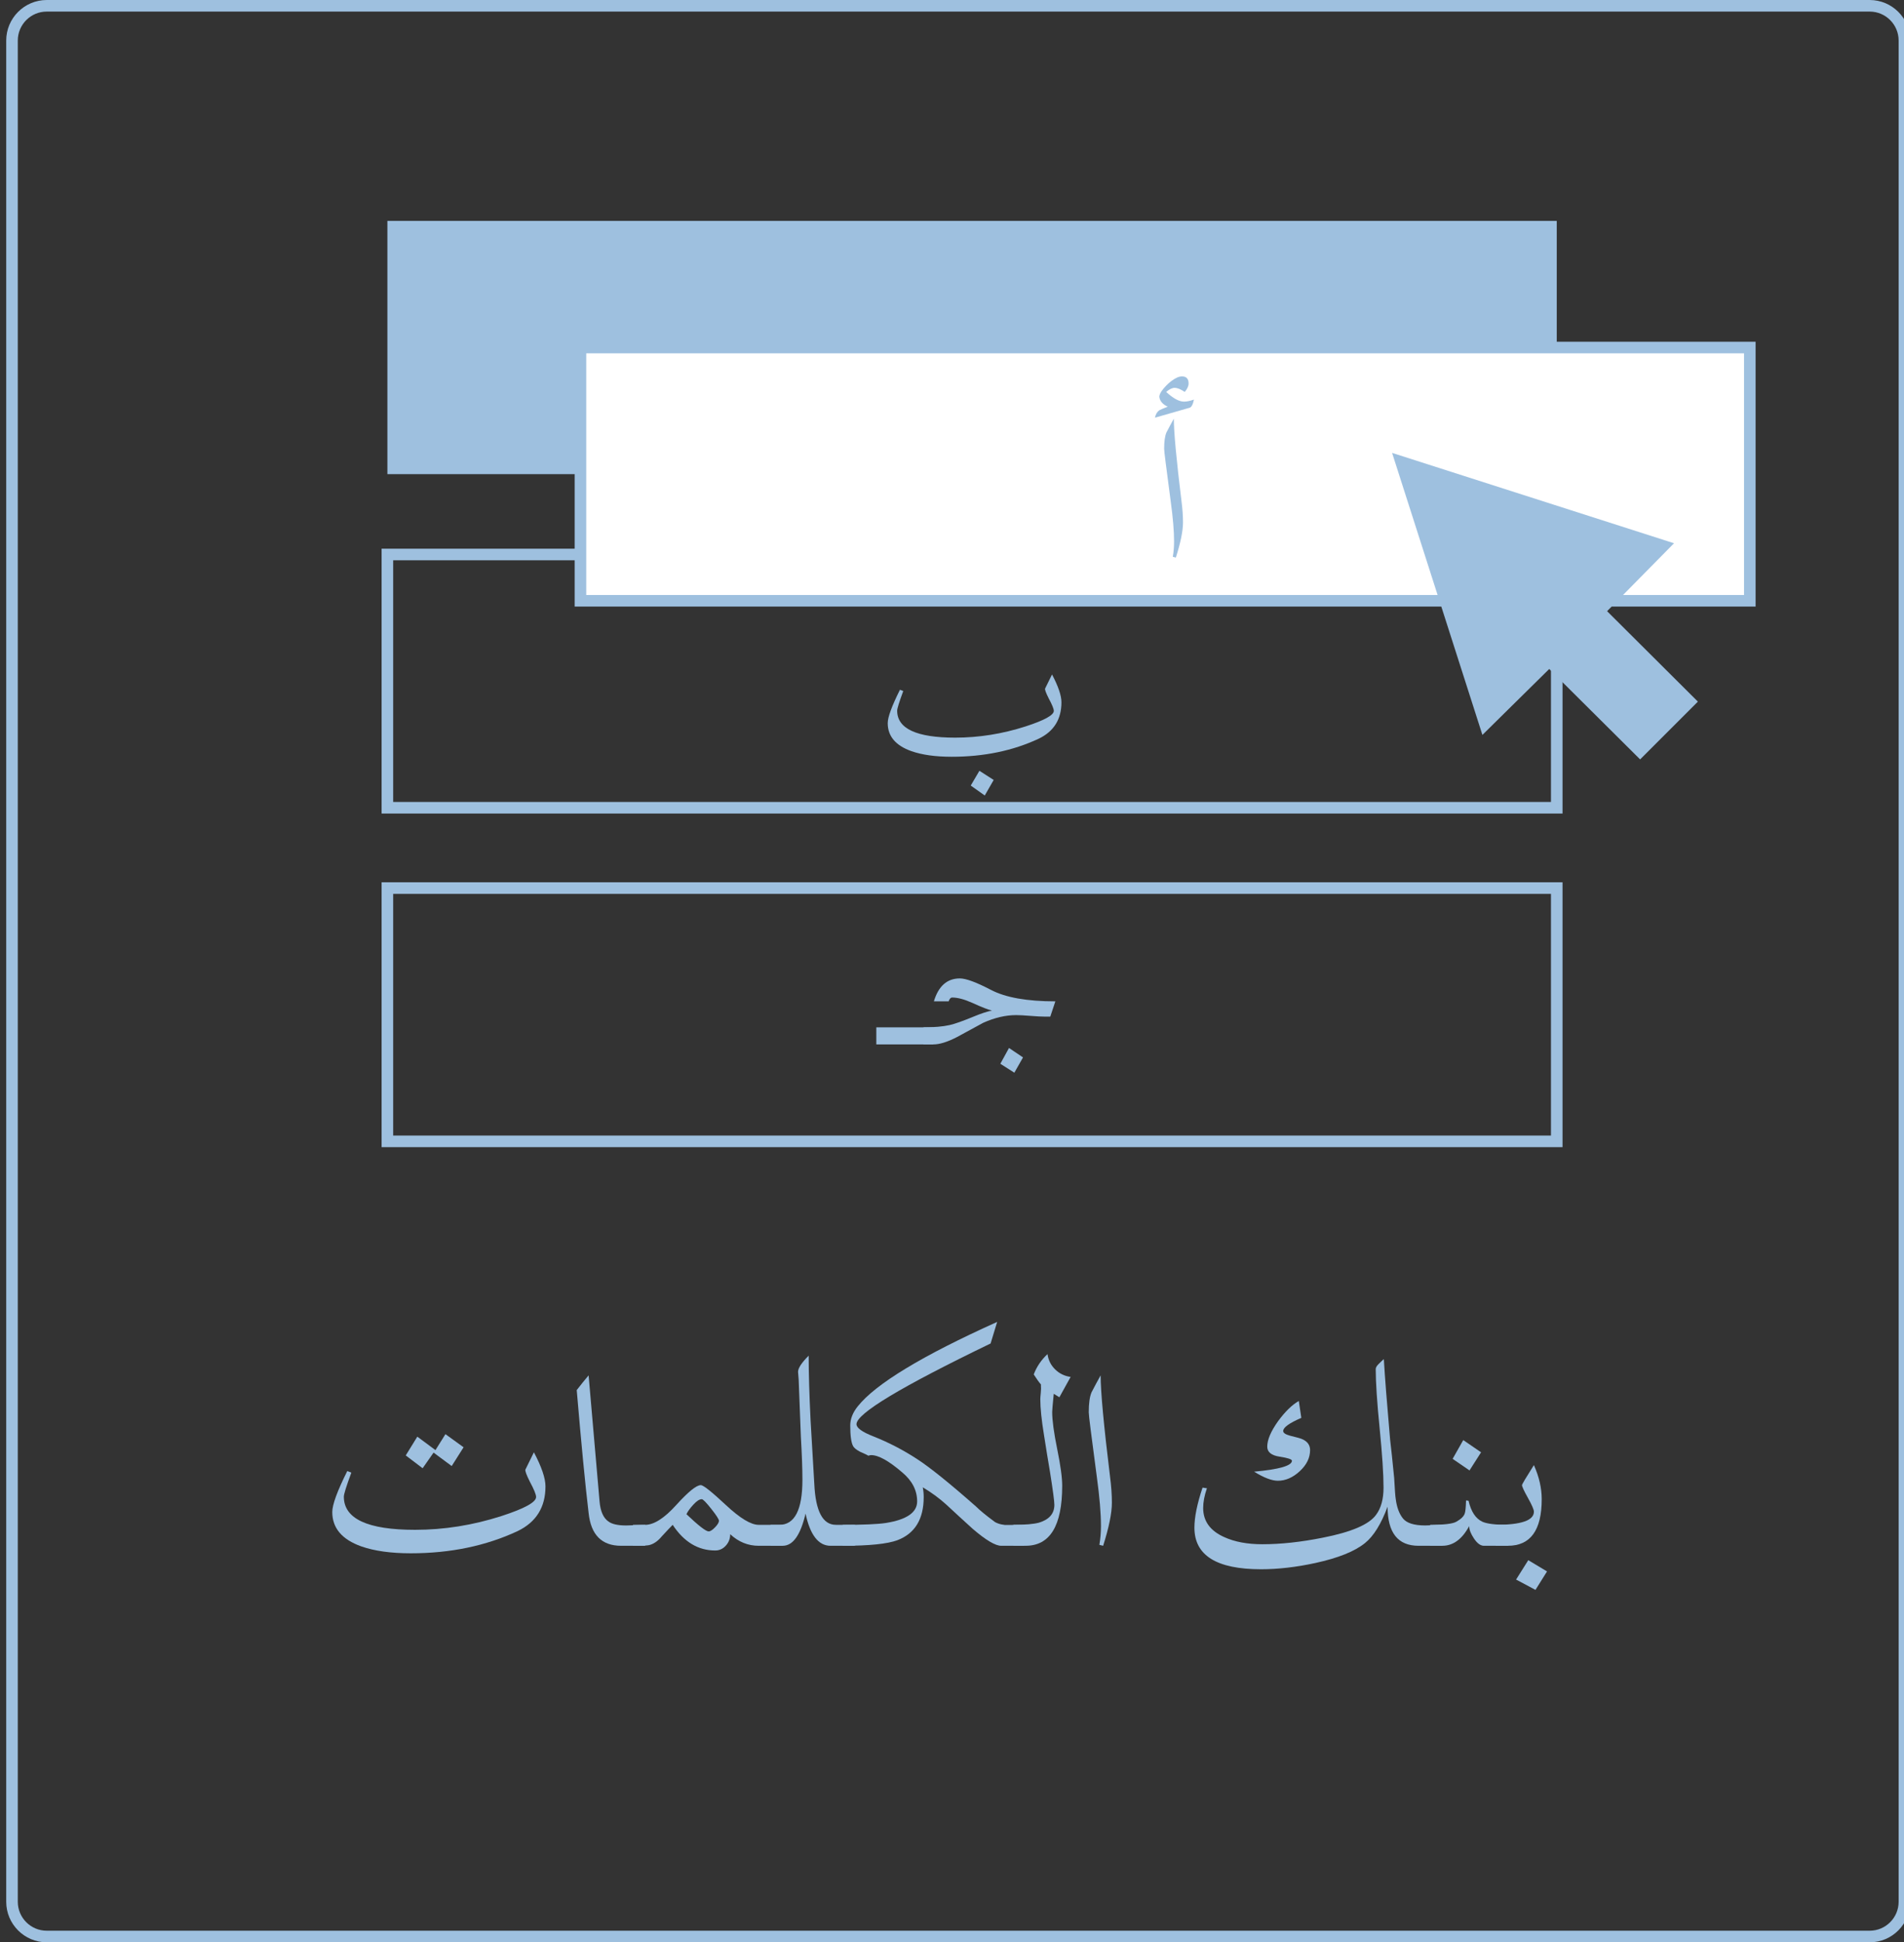 <?xml version="1.0" encoding="utf-8"?>
<!-- Generator: Adobe Illustrator 16.0.0, SVG Export Plug-In . SVG Version: 6.00 Build 0)  -->
<!DOCTYPE svg PUBLIC "-//W3C//DTD SVG 1.1//EN" "http://www.w3.org/Graphics/SVG/1.1/DTD/svg11.dtd">
<svg version="1.1" id="Layer_1" xmlns="http://www.w3.org/2000/svg" xmlns:xlink="http://www.w3.org/1999/xlink" x="0px" y="0px"
	 width="164.451px" height="167.701px" viewBox="0 0 164.451 167.701" enable-background="new 0 0 164.451 167.701"
	 xml:space="preserve">
<rect x="0" y="0" width="164.451" height="167.701" fill="#333333" stroke="none"/>
<g>
	<g>
		<g>
			<path fill="#9EC0DF" d="M161.487,167.701H4.037c-1.93,0-3.5-1.57-3.5-3.5V3.5c0-1.93,1.57-3.5,3.5-3.5h157.45
				c1.93,0,3.5,1.57,3.5,3.5v160.701C164.987,166.131,163.417,167.701,161.487,167.701z M4.037,1c-1.378,0-2.5,1.121-2.5,2.5
				v160.701c0,1.379,1.122,2.5,2.5,2.5h157.45c1.379,0,2.5-1.121,2.5-2.5V3.5c0-1.379-1.121-2.5-2.5-2.5H4.037z"/>
			<g>
				<path fill="#9EC0DF" d="M47.113,128.335c0,1.801-0.801,3.088-2.403,3.861c-2.736,1.278-5.814,1.917-9.234,1.917
					c-1.71,0-3.132-0.198-4.266-0.594c-1.674-0.595-2.511-1.584-2.511-2.971c0-0.63,0.432-1.809,1.296-3.537l0.351,0.136
					c-0.432,1.17-0.648,1.862-0.648,2.079c0,1.908,2.052,2.861,6.156,2.861c2.501,0,4.985-0.396,7.452-1.188
					c1.998-0.648,2.997-1.197,2.997-1.647c0-0.216-0.18-0.656-0.54-1.322c-0.306-0.612-0.432-0.963-0.378-1.054l0.729-1.484
					C46.78,126.652,47.113,127.633,47.113,128.335z M40.04,124.96l-1.026,1.62l-1.566-1.161l-0.945,1.351l-1.458-1.107l0.999-1.62
					l1.566,1.161l0.864-1.377L40.04,124.96z"/>
				<path fill="#9EC0DF" d="M55.726,133.465h-2.079c-1.674,0-2.61-0.944-2.808-2.835c-0.288-2.411-0.63-5.948-1.026-10.61
					c0.378-0.486,0.72-0.909,1.026-1.27l0.945,10.881c0.072,0.847,0.324,1.423,0.756,1.729c0.306,0.234,0.819,0.351,1.539,0.351
					c0.162,0,0.428-0.009,0.797-0.026c0.369-0.019,0.652-0.027,0.851-0.027V133.465z"/>
				<path fill="#9EC0DF" d="M67.605,133.465h-2.079c-0.918,0-1.737-0.333-2.457-0.999c0,0.378-0.126,0.707-0.378,0.986
					c-0.252,0.279-0.558,0.418-0.918,0.418c-1.476,0-2.7-0.738-3.672-2.214c-0.216,0.216-0.531,0.549-0.945,0.999
					c-0.342,0.414-0.711,0.666-1.107,0.756c-0.162,0.036-0.621,0.054-1.377,0.054v-1.809h1.053c0.756,0,1.651-0.571,2.686-1.715
					c1.035-1.143,1.742-1.714,2.12-1.714c0.216,0,0.936,0.571,2.16,1.714c1.224,1.144,2.169,1.715,2.835,1.715h2.079V133.465z
					 M60.612,129.442c-0.198,0-0.441,0.157-0.729,0.473c-0.288,0.314-0.486,0.59-0.594,0.823c1.043,0.99,1.683,1.485,1.917,1.485
					c0.144,0,0.328-0.117,0.553-0.352c0.225-0.233,0.337-0.423,0.337-0.566c0-0.126-0.22-0.469-0.661-1.026
					C60.995,129.722,60.72,129.442,60.612,129.442z"/>
				<path fill="#9EC0DF" d="M73.842,133.465h-2.106c-1.044,0-1.764-0.927-2.16-2.78c-0.432,1.854-1.089,2.78-1.971,2.78h-1.053
					v-1.809h0.756c1.332,0,1.998-1.296,1.998-3.888c0-0.937-0.045-2.188-0.135-3.753c-0.037-1.08-0.099-2.709-0.189-4.888
					c-0.037-0.485-0.054-0.711-0.054-0.675c0-0.324,0.306-0.792,0.918-1.404c0,1.495,0.054,3.34,0.162,5.535
					c0.108,1.854,0.216,3.699,0.324,5.535c0.108,2.358,0.729,3.537,1.863,3.537h1.647V133.465z"/>
				<path fill="#9EC0DF" d="M88.449,133.465h-1.972c-0.504,0-1.322-0.485-2.457-1.458c-0.773-0.701-1.539-1.403-2.294-2.105
					c-0.594-0.54-1.269-1.035-2.025-1.485c0.054,0.271,0.081,0.55,0.081,0.837c0,1.908-0.756,3.15-2.268,3.727
					c-0.864,0.323-2.439,0.485-4.725,0.485v-1.809c1.764,0,3.006-0.054,3.726-0.162c1.8-0.288,2.7-0.908,2.7-1.863
					c0-0.953-0.432-1.791-1.296-2.511c-1.152-0.989-2.043-1.485-2.673-1.485c-0.09,0-0.171,0.019-0.243,0.055
					c-0.072-0.055-0.315-0.171-0.729-0.352c-0.306-0.162-0.504-0.323-0.594-0.485c-0.162-0.307-0.243-0.9-0.243-1.782
					c0-0.558,0.216-1.107,0.648-1.647c1.548-1.943,5.562-4.374,12.042-7.29l-0.567,1.863c-7.722,3.727-11.583,6.048-11.583,6.966
					c0,0.324,0.486,0.675,1.458,1.054c1.314,0.521,2.565,1.17,3.753,1.943c1.116,0.721,2.817,2.089,5.103,4.104
					c0.342,0.342,0.892,0.792,1.647,1.35c0.324,0.181,0.737,0.271,1.242,0.271c-0.775-0.019-0.352-0.027,1.269-0.027V133.465z"/>
				<path fill="#9EC0DF" d="M89.907,119.533c-0.162-0.18-0.369-0.468-0.621-0.864c0.252-0.665,0.647-1.251,1.188-1.755
					c0.072,0.522,0.293,0.963,0.662,1.323c0.368,0.36,0.814,0.576,1.336,0.647l-0.972,1.756l-0.486-0.298
					c-0.091,0.918-0.135,1.44-0.135,1.566c0,0.72,0.144,1.787,0.432,3.199c0.288,1.413,0.433,2.471,0.433,3.173
					c0,3.456-1.053,5.184-3.159,5.184H87.53v-1.809c1.008,0,1.746-0.062,2.215-0.189c0.881-0.27,1.322-0.782,1.322-1.539
					c0-0.306-0.126-1.25-0.377-2.835c-0.181-1.062-0.352-2.114-0.514-3.158c-0.216-1.314-0.324-2.358-0.324-3.133
					c0-0.09,0.014-0.27,0.041-0.54c0.027-0.27,0.031-0.477,0.014-0.62V119.533z"/>
				<path fill="#9EC0DF" d="M96.035,129.739c0,0.9-0.253,2.143-0.756,3.726l-0.324-0.081c0.09-0.54,0.136-1.08,0.136-1.619
					c0-1.099-0.118-2.502-0.352-4.213c-0.18-1.386-0.36-2.763-0.54-4.131c-0.108-0.846-0.162-1.341-0.162-1.484
					c0-0.774,0.081-1.351,0.243-1.729c0.252-0.485,0.513-0.972,0.783-1.458c0,1.404,0.27,4.312,0.81,8.721
					C95.981,128.3,96.035,129.056,96.035,129.739z"/>
				<path fill="#9EC0DF" d="M124.574,133.465h-2.052c-1.782,0-2.674-1.124-2.674-3.375c-0.558,1.494-1.205,2.538-1.943,3.133
					c-0.883,0.72-2.313,1.296-4.293,1.728c-1.656,0.36-3.223,0.54-4.698,0.54c-3.834,0-5.751-1.197-5.751-3.591
					c0-0.9,0.233-2.052,0.702-3.456l0.378,0.054c-0.217,0.631-0.324,1.197-0.324,1.701c0,1.134,0.604,1.971,1.809,2.511
					c0.9,0.414,1.998,0.621,3.295,0.621c1.602,0,3.348-0.188,5.237-0.567c2.466-0.485,3.996-1.143,4.591-1.971
					c0.432-0.575,0.647-1.358,0.647-2.349c0-1.152-0.112-2.862-0.337-5.13c-0.227-2.269-0.338-3.97-0.338-5.104
					c0-0.126,0.08-0.27,0.242-0.432s0.315-0.306,0.459-0.433c0.09,1.549,0.271,3.861,0.541,6.939
					c0.09,0.738,0.206,1.846,0.351,3.321c0.054,1.008,0.099,1.611,0.135,1.809c0.09,0.721,0.298,1.282,0.621,1.688
					c0.324,0.405,0.963,0.607,1.917,0.607c0.197,0,0.463-0.009,0.797-0.026c0.332-0.019,0.562-0.027,0.688-0.027V133.465z
					 M113.153,125.203c0,0.666-0.297,1.273-0.891,1.822c-0.595,0.55-1.225,0.824-1.891,0.824c-0.522,0-1.206-0.261-2.053-0.783
					c2.178-0.198,3.268-0.514,3.268-0.945c0-0.126-0.355-0.243-1.066-0.351c-0.711-0.108-1.066-0.396-1.066-0.864
					c0-0.594,0.314-1.332,0.945-2.214c0.611-0.828,1.205-1.404,1.781-1.729l0.217,1.458c-1.045,0.45-1.566,0.828-1.566,1.135
					c0,0.161,0.197,0.297,0.594,0.404c0.611,0.145,0.98,0.253,1.107,0.324C112.946,124.483,113.153,124.789,113.153,125.203z"/>
				<path fill="#9EC0DF" d="M130.244,133.465h-2.079c-0.288,0-0.572-0.206-0.851-0.621c-0.279-0.413-0.419-0.773-0.419-1.079
					c-0.611,1.134-1.386,1.7-2.321,1.7h-1.054v-1.809c1.206,0,1.963-0.09,2.269-0.271c0.413-0.233,0.657-0.477,0.729-0.729
					c0.053-0.144,0.09-0.513,0.107-1.107l0.216,0.027c0.216,0.937,0.612,1.539,1.188,1.809c0.396,0.181,1.134,0.271,2.214,0.271
					V133.465z M127.922,125.393l-0.999,1.565l-1.458-0.999l0.918-1.62L127.922,125.393z"/>
				<path fill="#9EC0DF" d="M133.16,129.442c0,2.682-0.972,4.022-2.916,4.022h-1.054v-1.809c2.196,0,3.295-0.378,3.295-1.134
					c0-0.18-0.172-0.576-0.514-1.188c-0.342-0.611-0.513-0.98-0.513-1.106c0-0.072,0.342-0.648,1.026-1.729
					C132.935,127.508,133.16,128.488,133.16,129.442z M133.619,135.679l-0.999,1.594l-1.674-0.892l1.053-1.674L133.619,135.679z"/>
			</g>
		</g>
	</g>
</g>
<rect x="33.459" y="19.071" fill="#9EC0DF" width="101" height="21.867"/>
<rect x="33.459" y="47.875" fill="none" stroke="#9EC0DF" stroke-miterlimit="10" width="101" height="21.867"/>
<rect x="50.134" y="30.005" fill="#FFFFFF" stroke="#9EC0DF" stroke-miterlimit="10" width="101" height="21.867"/>
<rect x="33.459" y="76.679" fill="none" stroke="#9EC0DF" stroke-miterlimit="10" width="101" height="21.867"/>
<g>
	<path fill="#9EC0DF" d="M103.122,34.501c-0.088,0.425-0.212,0.659-0.374,0.704l-2.991,0.857c0.059-0.293,0.183-0.506,0.374-0.638
		c0.103-0.059,0.344-0.161,0.726-0.309c-0.439-0.205-0.682-0.491-0.726-0.857c0-0.117,0.058-0.271,0.176-0.462
		c0.264-0.367,0.564-0.675,0.902-0.924c0.337-0.25,0.63-0.374,0.88-0.374c0.381,0,0.571,0.205,0.571,0.615
		c0,0.221-0.109,0.462-0.33,0.727c-0.352-0.234-0.646-0.353-0.88-0.353c-0.205,0-0.447,0.118-0.726,0.353
		c0.602,0.558,1.114,0.836,1.54,0.836C102.499,34.677,102.785,34.618,103.122,34.501z"/>
	<path fill="#9EC0DF" d="M102.177,45.104c0,0.733-0.206,1.746-0.616,3.036l-0.264-0.066c0.073-0.439,0.109-0.88,0.109-1.319
		c0-0.895-0.096-2.039-0.286-3.433c-0.146-1.129-0.293-2.251-0.439-3.365c-0.088-0.689-0.132-1.093-0.132-1.21
		c0-0.631,0.065-1.101,0.197-1.408c0.206-0.396,0.418-0.792,0.639-1.188c0,1.145,0.22,3.513,0.66,7.106
		C102.133,43.932,102.177,44.548,102.177,45.104z"/>
</g>
<g>
	<path fill="#9EC0DF" d="M91.678,60.632c0,1.467-0.652,2.516-1.958,3.146c-2.229,1.042-4.737,1.562-7.523,1.562
		c-1.394,0-2.553-0.161-3.477-0.484c-1.364-0.484-2.046-1.29-2.046-2.42c0-0.514,0.353-1.474,1.056-2.882l0.286,0.109
		c-0.352,0.954-0.527,1.519-0.527,1.694c0,1.555,1.672,2.332,5.016,2.332c2.038,0,4.062-0.322,6.072-0.968
		c1.628-0.528,2.441-0.976,2.441-1.342c0-0.177-0.146-0.535-0.439-1.078c-0.25-0.499-0.353-0.785-0.309-0.858l0.595-1.21
		C91.406,59.261,91.678,60.06,91.678,60.632z M85.826,67.342l-0.771,1.342l-1.21-0.858l0.748-1.275L85.826,67.342z"/>
</g>
<g>
	<path fill="#9EC0DF" d="M75.688,88.702h4.906v1.474h-4.906V88.702z"/>
	<path fill="#9EC0DF" d="M91.153,86.458l-0.439,1.319h-0.484c-0.278,0-0.689-0.021-1.231-0.065
		c-0.543-0.044-0.954-0.066-1.232-0.066c-0.909,0-1.855,0.221-2.838,0.66c-0.748,0.411-1.504,0.821-2.267,1.232
		c-0.821,0.425-1.503,0.638-2.046,0.638h-0.857v-1.474c0.924,0,1.679-0.066,2.266-0.198c0.454-0.103,1.158-0.353,2.112-0.748
		c0.601-0.249,1.114-0.418,1.54-0.506c-0.294-0.059-0.858-0.278-1.694-0.66c-0.689-0.308-1.269-0.462-1.738-0.462
		c-0.132,0-0.234,0.109-0.308,0.33h-1.276c0.396-1.32,1.145-1.98,2.244-1.98c0.528,0,1.423,0.33,2.685,0.99
		C86.849,86.128,88.704,86.458,91.153,86.458z M88.359,91.298l-0.748,1.32l-1.21-0.771l0.748-1.364L88.359,91.298z"/>
</g>
<path fill="#9EC0DF" d="M144.587,46.905l-24.35-7.802l7.8,24.35l5.771-5.692l7.851,7.806l4.989-4.988l-7.842-7.81L144.587,46.905z
	 M144.587,46.905"/>
</svg>
